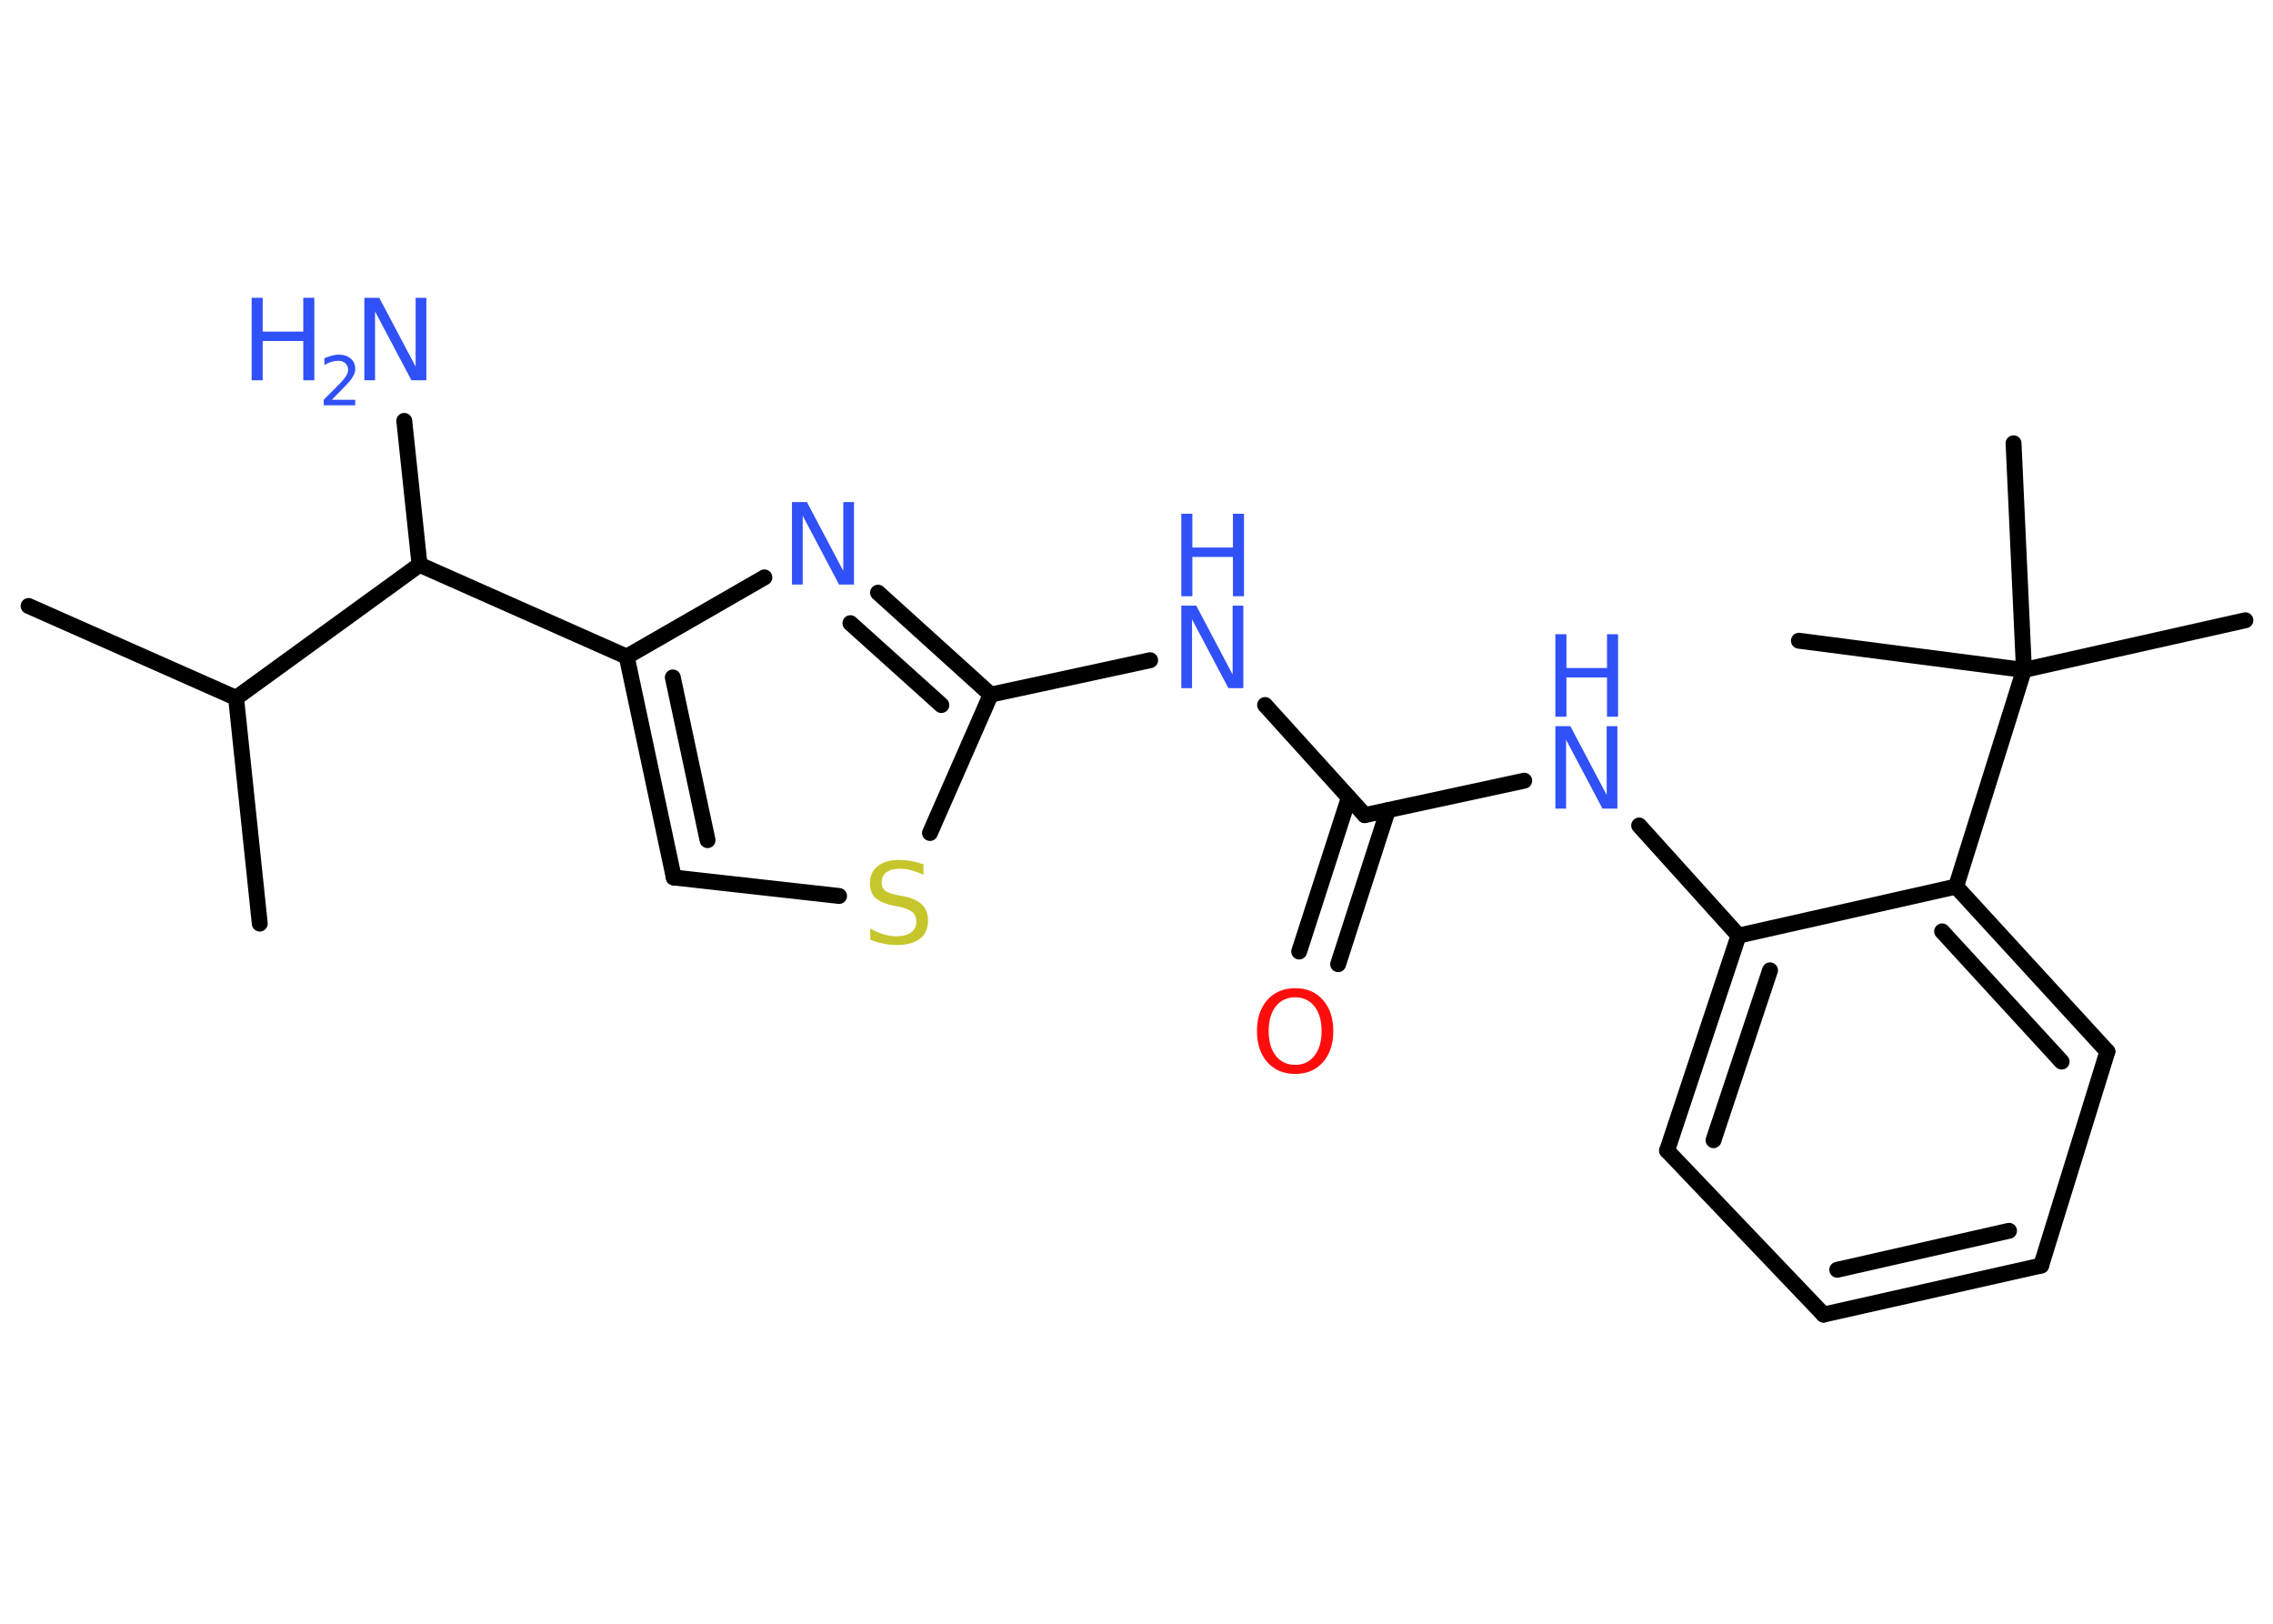<?xml version='1.0' encoding='UTF-8'?>
<!DOCTYPE svg PUBLIC "-//W3C//DTD SVG 1.1//EN" "http://www.w3.org/Graphics/SVG/1.1/DTD/svg11.dtd">
<svg version='1.2' xmlns='http://www.w3.org/2000/svg' xmlns:xlink='http://www.w3.org/1999/xlink' width='70.0mm' height='50.0mm' viewBox='0 0 70.0 50.0'>
  <desc>Generated by the Chemistry Development Kit (http://github.com/cdk)</desc>
  <g stroke-linecap='round' stroke-linejoin='round' stroke='#000000' stroke-width='.49' fill='#3050F8'>
    <rect x='.0' y='.0' width='70.0' height='50.0' fill='#FFFFFF' stroke='none'/>
    <g id='mol1' class='mol'>
      <line id='mol1bnd1' class='bond' x1='.88' y1='18.66' x2='7.27' y2='21.49'/>
      <line id='mol1bnd2' class='bond' x1='7.27' y1='21.49' x2='8.0' y2='28.44'/>
      <line id='mol1bnd3' class='bond' x1='7.27' y1='21.49' x2='12.92' y2='17.39'/>
      <line id='mol1bnd4' class='bond' x1='12.92' y1='17.39' x2='12.45' y2='12.96'/>
      <line id='mol1bnd5' class='bond' x1='12.92' y1='17.39' x2='19.3' y2='20.22'/>
      <g id='mol1bnd6' class='bond'>
        <line x1='19.3' y1='20.22' x2='20.75' y2='27.02'/>
        <line x1='20.72' y1='20.86' x2='21.79' y2='25.87'/>
      </g>
      <line id='mol1bnd7' class='bond' x1='20.75' y1='27.02' x2='25.84' y2='27.59'/>
      <line id='mol1bnd8' class='bond' x1='28.64' y1='25.65' x2='30.51' y2='21.39'/>
      <line id='mol1bnd9' class='bond' x1='30.51' y1='21.39' x2='35.42' y2='20.33'/>
      <line id='mol1bnd10' class='bond' x1='38.96' y1='21.71' x2='42.03' y2='25.1'/>
      <g id='mol1bnd11' class='bond'>
        <line x1='42.74' y1='24.95' x2='41.21' y2='29.69'/>
        <line x1='41.54' y1='24.56' x2='40.01' y2='29.3'/>
      </g>
      <line id='mol1bnd12' class='bond' x1='42.03' y1='25.1' x2='46.94' y2='24.04'/>
      <line id='mol1bnd13' class='bond' x1='50.48' y1='25.42' x2='53.54' y2='28.81'/>
      <g id='mol1bnd14' class='bond'>
        <line x1='53.54' y1='28.81' x2='51.34' y2='35.43'/>
        <line x1='54.51' y1='29.88' x2='52.77' y2='35.11'/>
      </g>
      <line id='mol1bnd15' class='bond' x1='51.34' y1='35.43' x2='56.16' y2='40.48'/>
      <g id='mol1bnd16' class='bond'>
        <line x1='56.16' y1='40.48' x2='62.86' y2='38.97'/>
        <line x1='56.58' y1='39.1' x2='61.87' y2='37.9'/>
      </g>
      <line id='mol1bnd17' class='bond' x1='62.86' y1='38.97' x2='64.9' y2='32.38'/>
      <g id='mol1bnd18' class='bond'>
        <line x1='64.9' y1='32.38' x2='60.24' y2='27.3'/>
        <line x1='63.49' y1='32.69' x2='59.81' y2='28.68'/>
      </g>
      <line id='mol1bnd19' class='bond' x1='53.54' y1='28.81' x2='60.24' y2='27.3'/>
      <line id='mol1bnd20' class='bond' x1='60.24' y1='27.3' x2='62.33' y2='20.63'/>
      <line id='mol1bnd21' class='bond' x1='62.33' y1='20.63' x2='69.15' y2='19.1'/>
      <line id='mol1bnd22' class='bond' x1='62.33' y1='20.63' x2='62.01' y2='13.65'/>
      <line id='mol1bnd23' class='bond' x1='62.33' y1='20.63' x2='55.4' y2='19.73'/>
      <g id='mol1bnd24' class='bond'>
        <line x1='30.51' y1='21.39' x2='27.04' y2='18.25'/>
        <line x1='28.99' y1='21.71' x2='26.19' y2='19.19'/>
      </g>
      <line id='mol1bnd25' class='bond' x1='19.3' y1='20.22' x2='23.54' y2='17.78'/>
      <g id='mol1atm5' class='atom'>
        <path d='M11.22 9.17h.46l1.12 2.12v-2.12h.33v2.54h-.46l-1.12 -2.12v2.12h-.33v-2.54z' stroke='none'/>
        <path d='M7.75 9.17h.34v1.04h1.25v-1.04h.34v2.54h-.34v-1.21h-1.25v1.21h-.34v-2.54z' stroke='none'/>
        <path d='M10.22 12.31h.72v.17h-.97v-.17q.12 -.12 .32 -.32q.2 -.2 .25 -.26q.1 -.11 .14 -.19q.04 -.08 .04 -.15q.0 -.12 -.08 -.2q-.08 -.08 -.22 -.08q-.1 .0 -.2 .03q-.11 .03 -.23 .1v-.21q.13 -.05 .23 -.08q.11 -.03 .2 -.03q.24 .0 .38 .12q.14 .12 .14 .32q.0 .09 -.04 .18q-.04 .08 -.13 .2q-.03 .03 -.16 .17q-.14 .14 -.39 .4z' stroke='none'/>
      </g>
      <path id='mol1atm8' class='atom' d='M28.44 26.61v.33q-.19 -.09 -.37 -.14q-.17 -.05 -.34 -.05q-.28 .0 -.43 .11q-.15 .11 -.15 .31q.0 .17 .1 .25q.1 .09 .38 .14l.21 .04q.38 .08 .56 .26q.18 .18 .18 .49q.0 .37 -.25 .56q-.25 .19 -.73 .19q-.18 .0 -.38 -.04q-.2 -.04 -.42 -.12v-.35q.21 .12 .41 .18q.2 .06 .39 .06q.3 .0 .46 -.12q.16 -.12 .16 -.33q.0 -.19 -.12 -.29q-.12 -.1 -.37 -.16l-.21 -.04q-.38 -.08 -.56 -.24q-.17 -.16 -.17 -.45q.0 -.34 .24 -.53q.24 -.19 .65 -.19q.18 .0 .36 .03q.19 .03 .38 .1z' stroke='none' fill='#C6C62C'/>
      <g id='mol1atm10' class='atom'>
        <path d='M36.38 18.65h.46l1.12 2.12v-2.12h.33v2.54h-.46l-1.12 -2.12v2.12h-.33v-2.54z' stroke='none'/>
        <path d='M36.38 15.82h.34v1.04h1.25v-1.04h.34v2.54h-.34v-1.21h-1.25v1.21h-.34v-2.54z' stroke='none'/>
      </g>
      <path id='mol1atm12' class='atom' d='M39.89 30.71q-.38 .0 -.6 .28q-.22 .28 -.22 .76q.0 .48 .22 .76q.22 .28 .6 .28q.37 .0 .59 -.28q.22 -.28 .22 -.76q.0 -.48 -.22 -.76q-.22 -.28 -.59 -.28zM39.89 30.43q.53 .0 .85 .36q.32 .36 .32 .96q.0 .6 -.32 .96q-.32 .36 -.85 .36q-.54 .0 -.86 -.36q-.32 -.36 -.32 -.96q.0 -.6 .32 -.96q.32 -.36 .86 -.36z' stroke='none' fill='#FF0D0D'/>
      <g id='mol1atm13' class='atom'>
        <path d='M47.9 22.36h.46l1.12 2.12v-2.12h.33v2.54h-.46l-1.12 -2.12v2.12h-.33v-2.54z' stroke='none'/>
        <path d='M47.9 19.53h.34v1.04h1.25v-1.04h.34v2.54h-.34v-1.21h-1.25v1.21h-.34v-2.54z' stroke='none'/>
      </g>
      <path id='mol1atm24' class='atom' d='M24.39 15.46h.46l1.12 2.12v-2.12h.33v2.54h-.46l-1.12 -2.12v2.12h-.33v-2.54z' stroke='none'/>
    </g>
  </g>
</svg>
